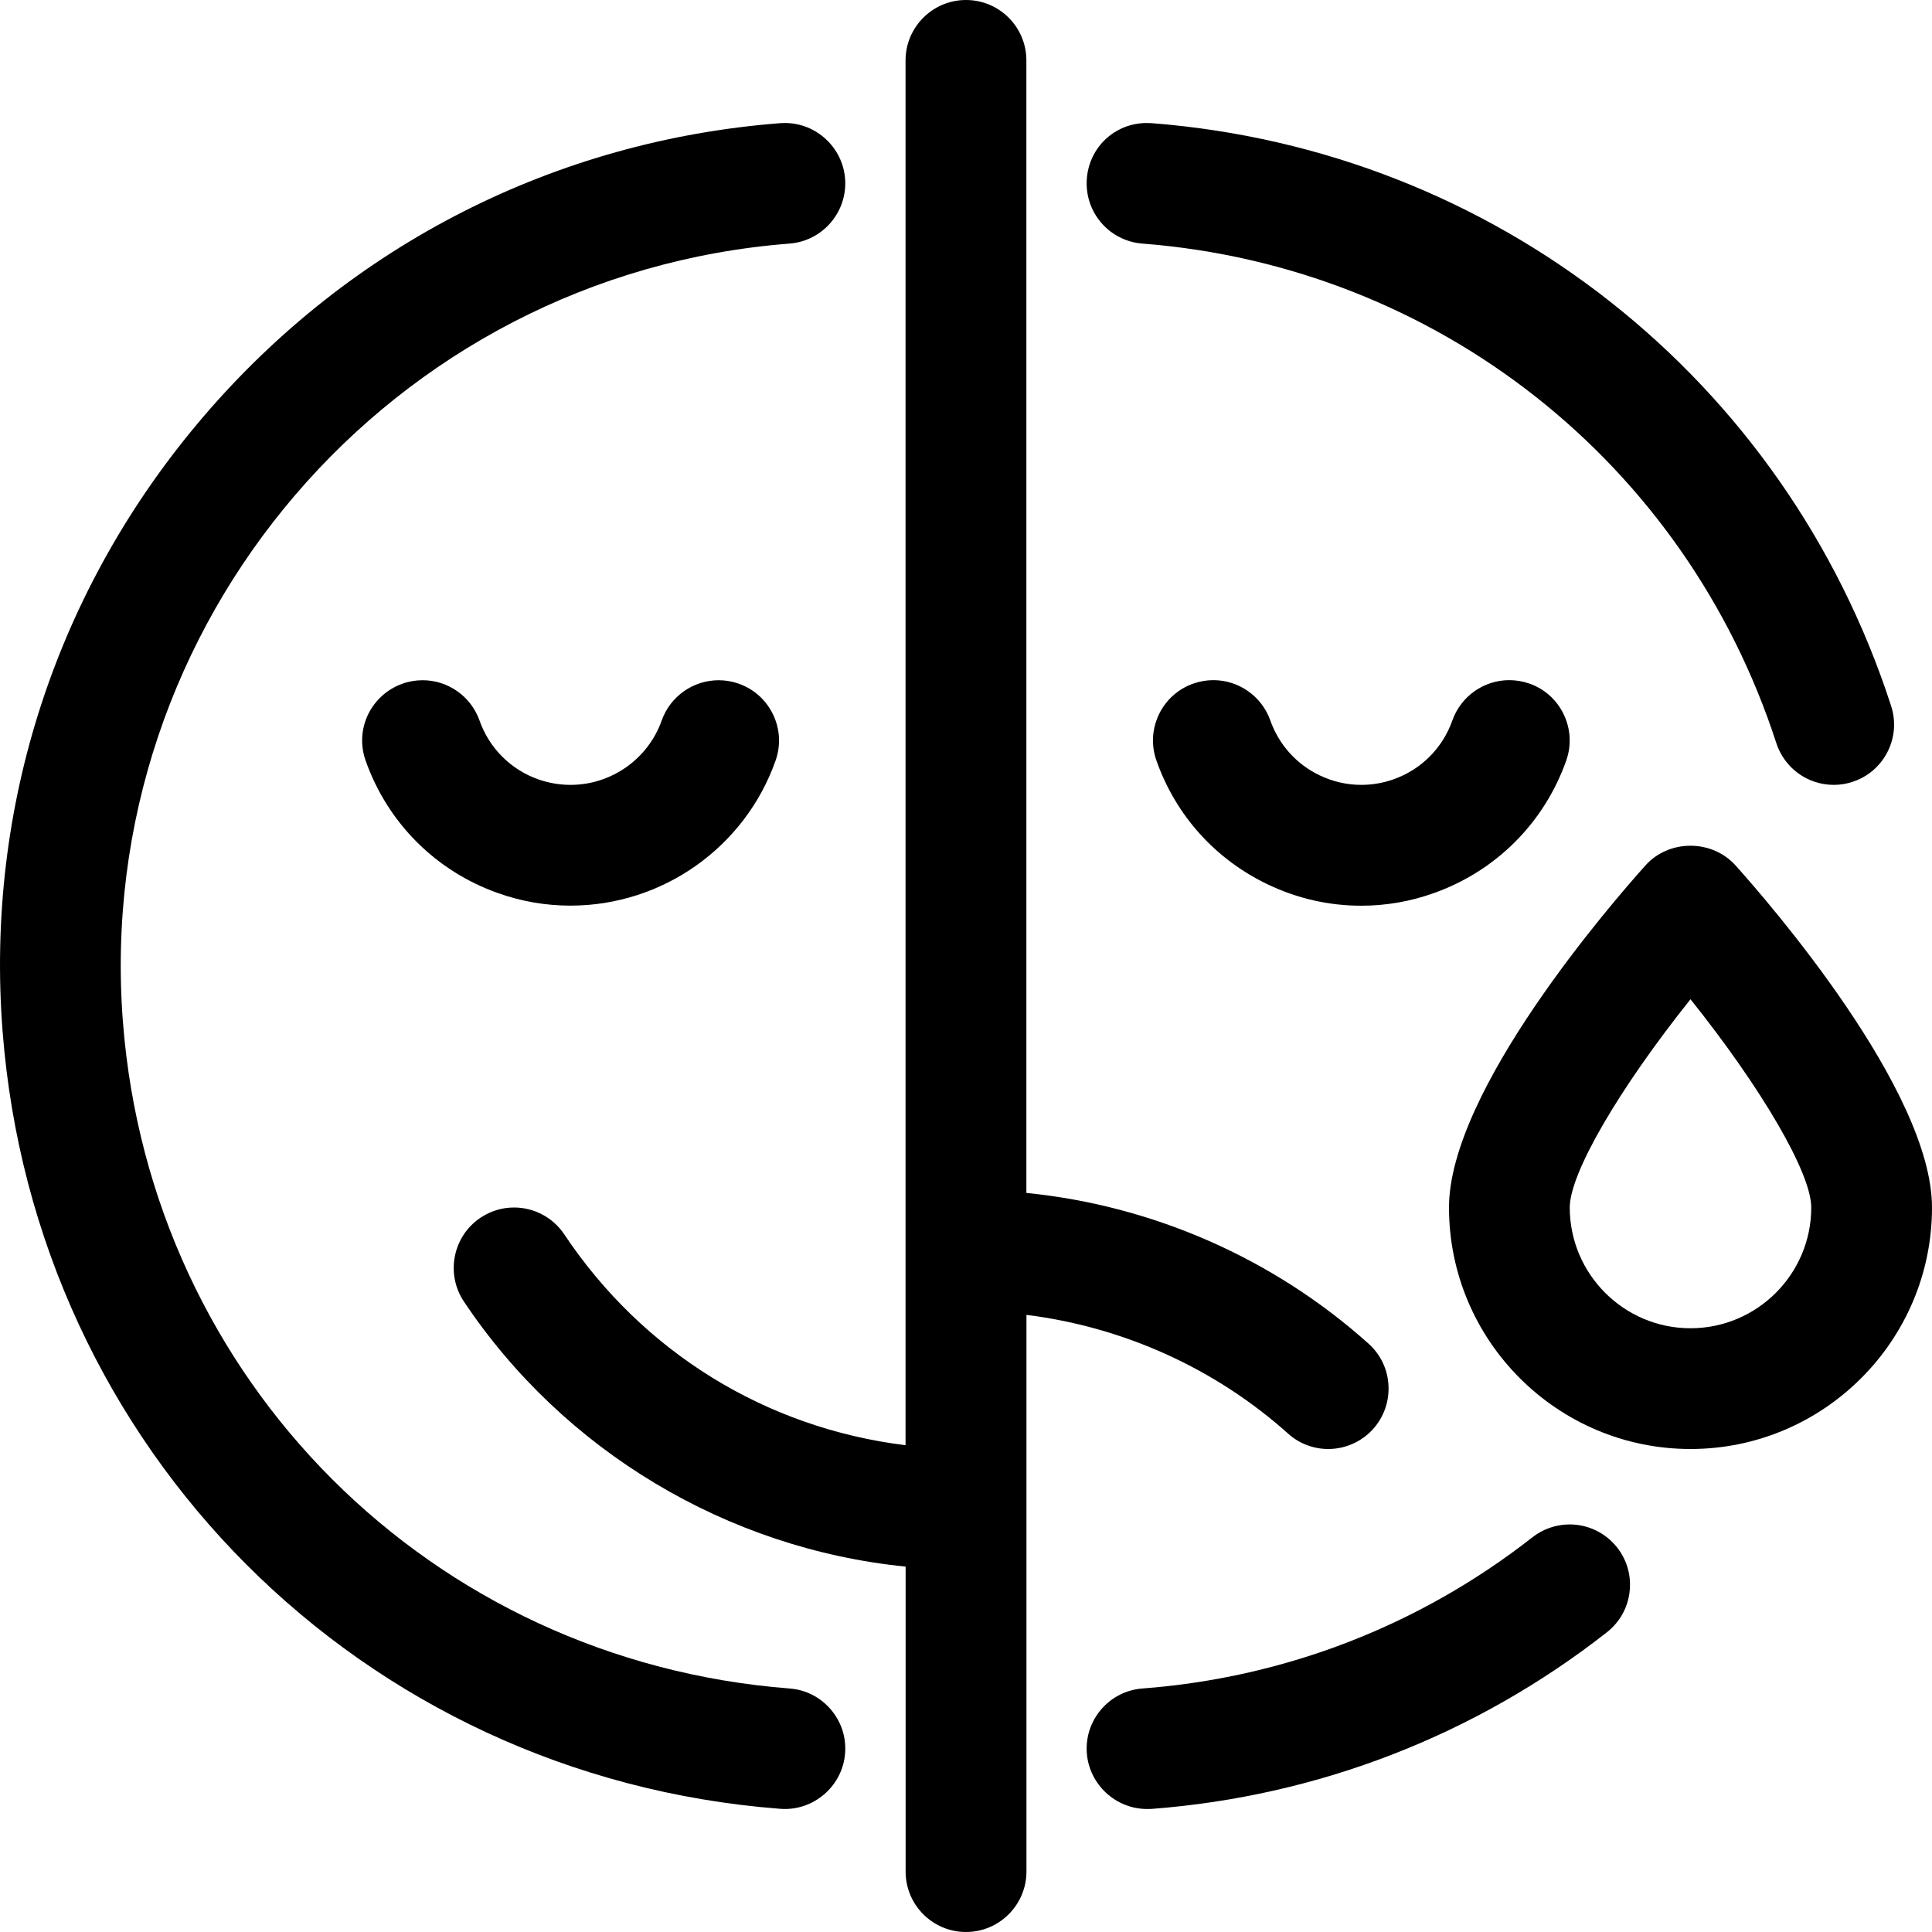<?xml version="1.0" encoding="utf-8"?>
<!-- Generator: Adobe Illustrator 22.1.0, SVG Export Plug-In . SVG Version: 6.00 Build 0)  -->
<svg version="1.1" id="Layer_1" xmlns="http://www.w3.org/2000/svg" xmlns:xlink="http://www.w3.org/1999/xlink" x="0px" y="0px"
	 viewBox="0 0 24 24" style="enable-background:new 0 0 24 24;" xml:space="preserve">
<title>mood-moody</title>
<g>
	<path d="M7.086,11.25c-0.306,0-0.608-0.052-0.898-0.155c-0.773-0.273-1.373-0.873-1.646-1.646c-0.067-0.189-0.056-0.392,0.03-0.573
		C4.66,8.696,4.811,8.56,5,8.493C5.08,8.464,5.165,8.45,5.25,8.45c0.317,0,0.601,0.201,0.707,0.501
		c0.121,0.343,0.388,0.61,0.731,0.731C6.817,9.727,6.952,9.75,7.087,9.75c0.508,0,0.964-0.322,1.133-0.8
		c0.106-0.299,0.39-0.5,0.707-0.5c0.085,0,0.169,0.014,0.25,0.043C9.366,8.56,9.517,8.696,9.604,8.877
		C9.69,9.057,9.701,9.261,9.634,9.45C9.253,10.527,8.229,11.25,7.086,11.25z"/>
	<path d="M9.75,22.472c-0.022,0-0.044-0.001-0.066-0.003c-5.188-0.401-9.251-4.464-9.652-9.66c-0.216-2.792,0.671-5.504,2.498-7.637
		C4.356,3.039,6.9,1.746,9.692,1.53c0.02-0.001,0.039-0.002,0.059-0.002c0.389,0,0.717,0.304,0.747,0.692
		c0.032,0.412-0.278,0.774-0.69,0.806c-4.948,0.382-8.663,4.719-8.281,9.668c0.344,4.454,3.827,7.936,8.281,8.281
		c0.2,0.015,0.381,0.107,0.512,0.26c0.13,0.152,0.194,0.346,0.178,0.546C10.468,22.168,10.139,22.472,9.75,22.472z"/>
	<path d="M16.91,11.251c-0.403,0-0.794-0.089-1.162-0.265c-0.651-0.311-1.142-0.857-1.382-1.537
		c-0.067-0.189-0.056-0.392,0.03-0.573c0.086-0.181,0.238-0.317,0.427-0.384c0.08-0.028,0.164-0.043,0.25-0.043
		c0.317,0,0.601,0.201,0.707,0.5c0.107,0.302,0.325,0.545,0.614,0.683c0.164,0.078,0.338,0.118,0.516,0.118
		c0.136,0,0.271-0.023,0.401-0.069c0.343-0.121,0.61-0.388,0.731-0.732c0.106-0.299,0.39-0.5,0.707-0.5
		c0.085,0,0.17,0.015,0.251,0.043c0.188,0.066,0.34,0.203,0.426,0.384c0.086,0.181,0.097,0.384,0.03,0.573
		c-0.273,0.772-0.873,1.372-1.646,1.646C17.52,11.199,17.216,11.251,16.91,11.251z"/>
	<path d="M14.249,22.472c-0.39,0-0.718-0.305-0.748-0.693c-0.015-0.2,0.049-0.394,0.179-0.545c0.131-0.152,0.312-0.244,0.512-0.259
		c1.771-0.134,3.446-0.783,4.844-1.878c0.131-0.103,0.295-0.16,0.462-0.16c0.232,0,0.447,0.105,0.591,0.287
		c0.124,0.158,0.178,0.354,0.154,0.553c-0.024,0.199-0.124,0.376-0.282,0.5c-1.632,1.279-3.588,2.037-5.656,2.194
		C14.287,22.471,14.268,22.472,14.249,22.472z"/>
	<path d="M22.78,9.75c-0.326,0-0.613-0.209-0.714-0.519c-1.13-3.486-4.22-5.922-7.875-6.205c-0.2-0.016-0.382-0.108-0.512-0.26
		c-0.13-0.152-0.193-0.346-0.178-0.546c0.03-0.394,0.351-0.692,0.746-0.692c0.02,0,0.04,0.001,0.06,0.002
		c4.262,0.331,7.867,3.172,9.185,7.239c0.062,0.19,0.046,0.394-0.045,0.572c-0.091,0.178-0.246,0.311-0.437,0.372
		C22.936,9.738,22.858,9.75,22.78,9.75z"/>
	<path d="M12,24c-0.414,0-0.75-0.336-0.75-0.75v-3.789c-2.215-0.222-4.247-1.435-5.488-3.294c-0.229-0.344-0.136-0.811,0.207-1.04
		C6.093,15.044,6.237,15,6.385,15c0.251,0,0.485,0.125,0.624,0.333c0.979,1.467,2.509,2.407,4.24,2.62V0.75
		C11.25,0.336,11.586,0,12,0s0.75,0.336,0.75,0.75v14.069c1.573,0.157,3.07,0.814,4.25,1.872c0.149,0.134,0.238,0.317,0.248,0.518
		c0.011,0.2-0.057,0.393-0.19,0.542C16.916,17.909,16.713,18,16.5,18c-0.185,0-0.363-0.068-0.5-0.192
		c-0.902-0.808-2.043-1.324-3.249-1.474v6.916C12.75,23.664,12.413,24,12,24z"/>
	<path d="M21,18c-1.654,0-3-1.346-3-3c0-1.457,2.034-3.797,2.442-4.251c0.139-0.155,0.342-0.243,0.558-0.243
		s0.419,0.089,0.558,0.243C21.966,11.203,24,13.543,24,15C24,16.654,22.654,18,21,18z M21,12.413c-0.884,1.107-1.5,2.159-1.5,2.587
		c0,0.827,0.673,1.5,1.5,1.5s1.5-0.673,1.5-1.5C22.5,14.571,21.884,13.519,21,12.413z"/>
</g>
</svg>
